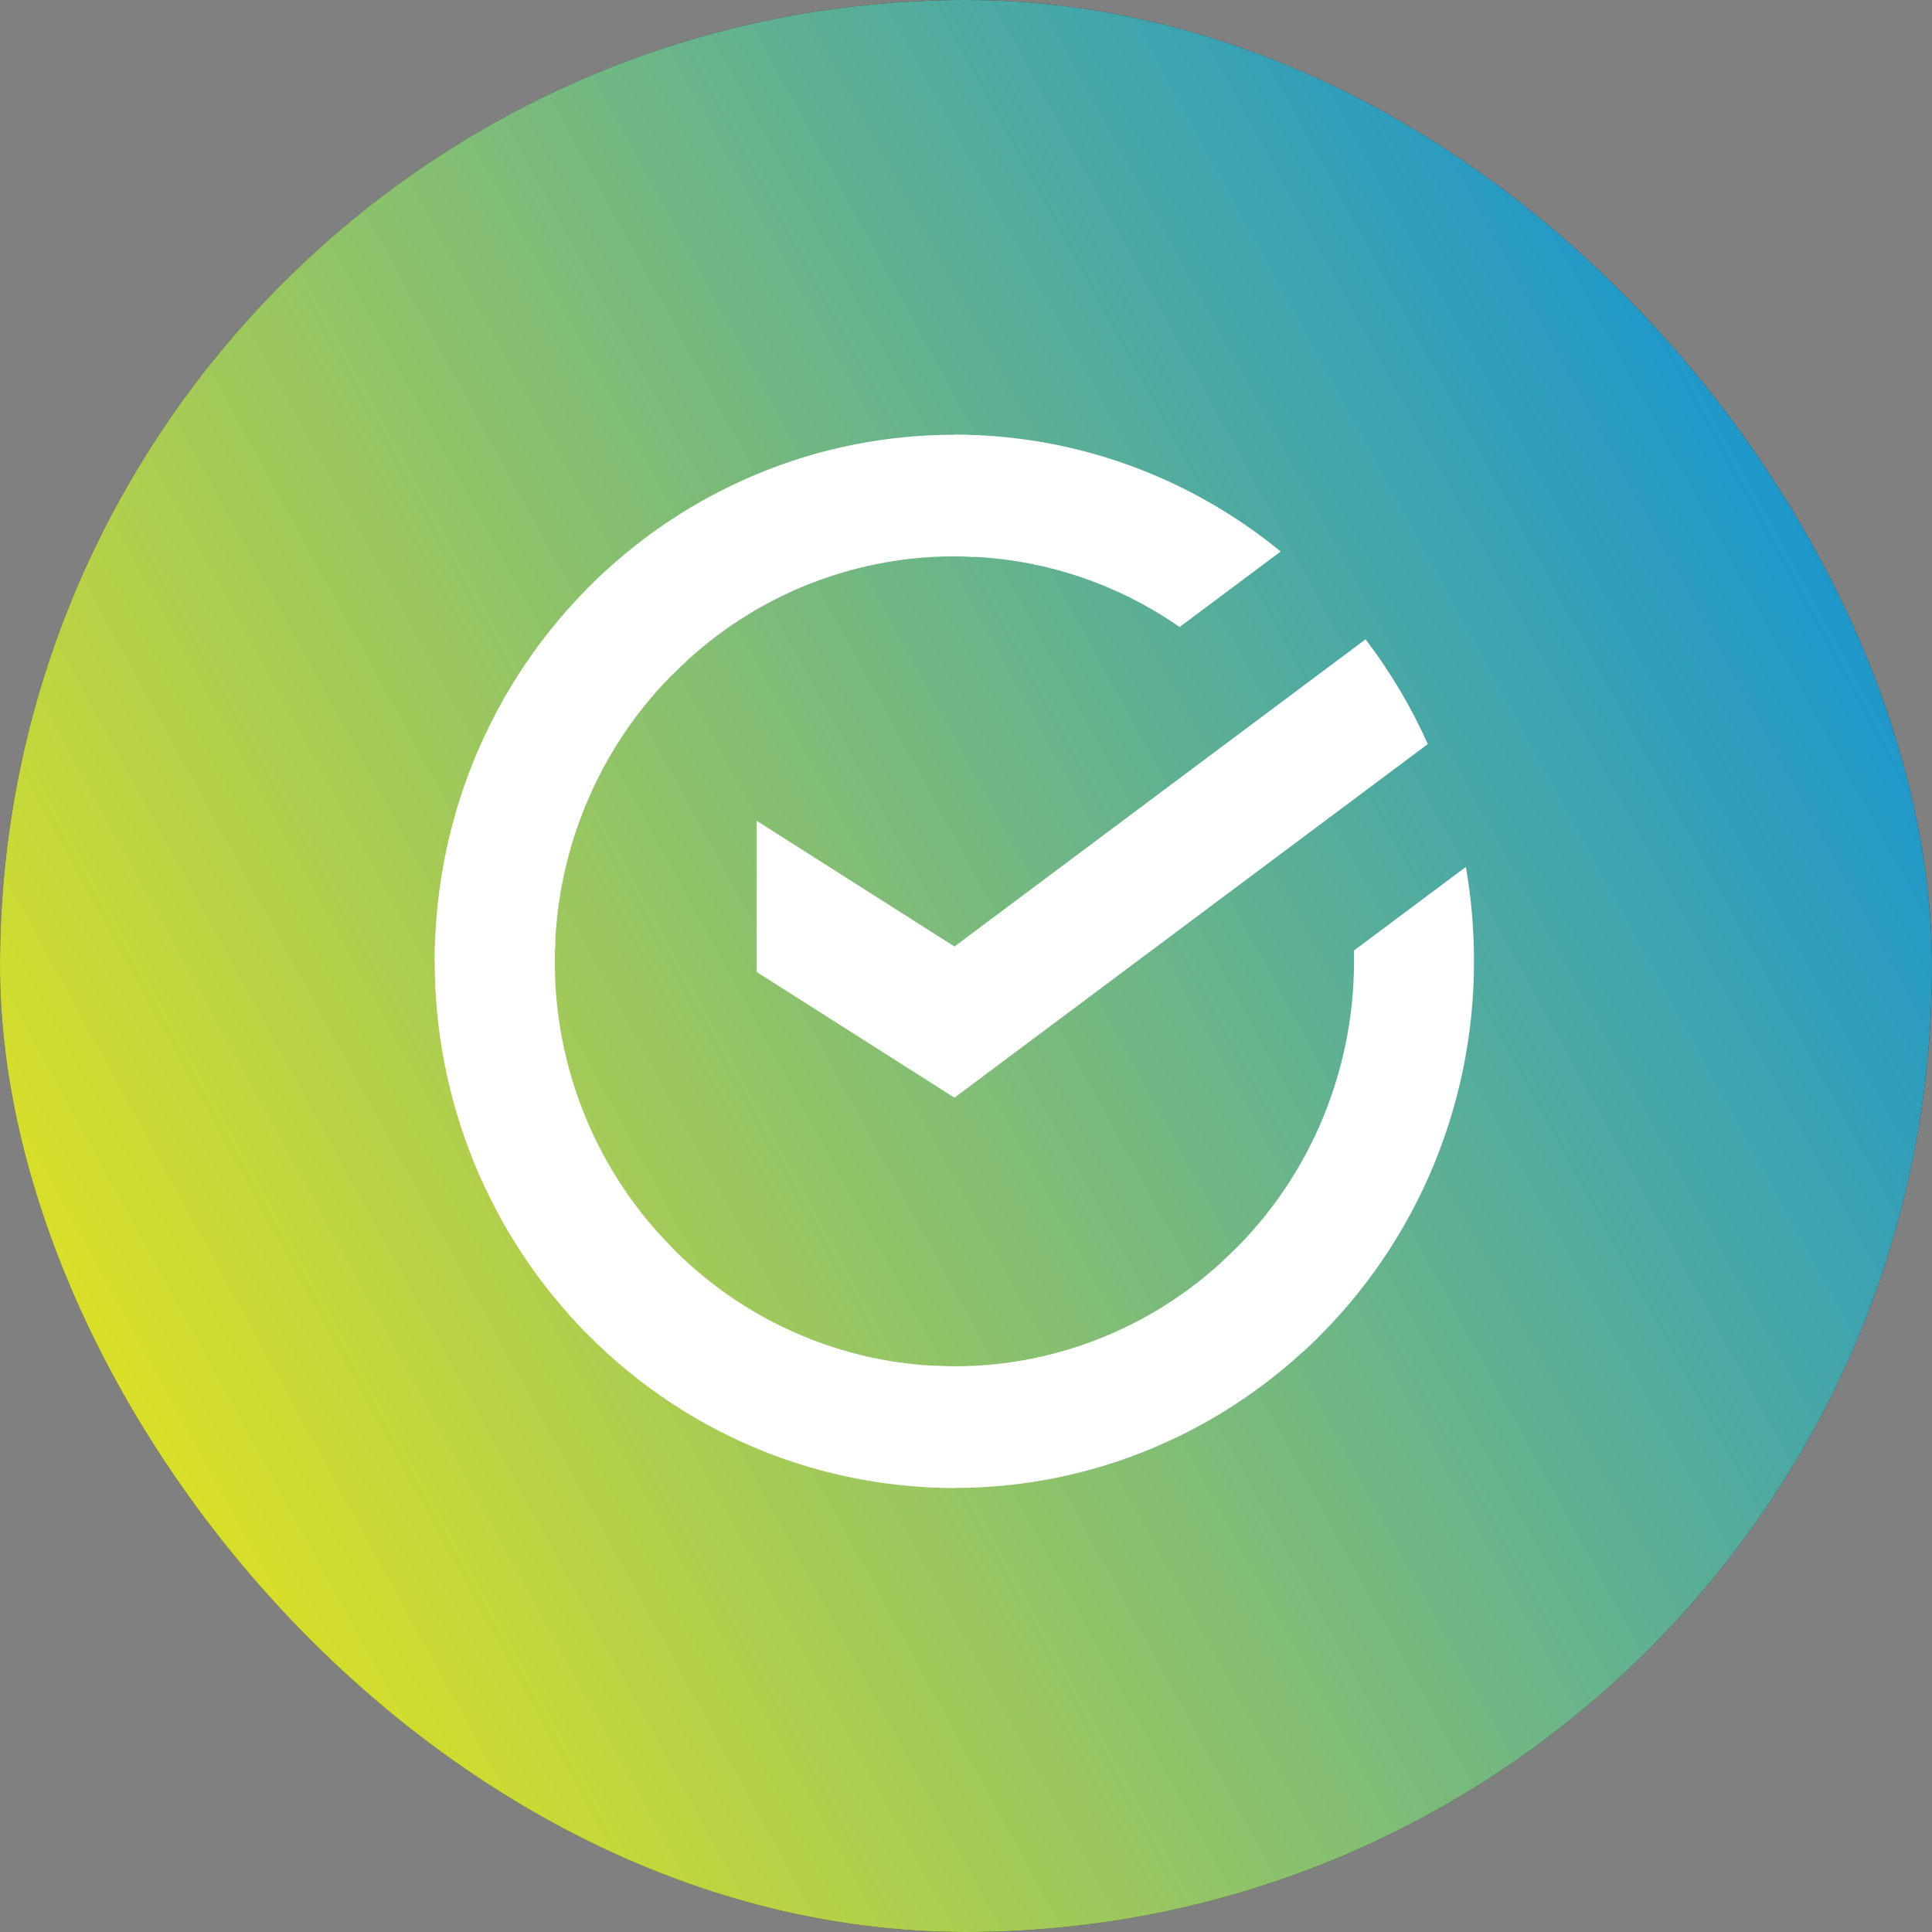 <svg width="32" height="32" viewBox="0 0 32 32" fill="none" xmlns="http://www.w3.org/2000/svg">
<rect x="0" y="0" width="32" height="32" fill="#808080" stroke="none"/>
<rect width="32" height="32" rx="16" fill="#333332"/>
<rect width="32" height="32" rx="16" fill="url(#paint0_linear_14081_15191)"/>
<g clip-path="url(#clip0_14081_15191)">
<path d="M22.618 10.589C23.027 11.125 23.373 11.707 23.649 12.324L15.809 18.181L12.533 16.099V13.595L15.809 15.677L22.618 10.589Z" fill="white"/>
<path d="M9.189 15.922C9.189 15.81 9.191 15.698 9.197 15.587L7.211 15.489C7.204 15.633 7.2 15.778 7.2 15.924C7.199 17.07 7.422 18.204 7.854 19.262C8.287 20.319 8.921 21.28 9.721 22.089L11.13 20.662C10.514 20.041 10.025 19.302 9.692 18.489C9.359 17.675 9.188 16.803 9.189 15.922Z" fill="white"/>
<path d="M15.807 9.215C15.918 9.215 16.028 9.219 16.138 9.224L16.237 7.211C16.095 7.204 15.952 7.201 15.807 7.201C14.677 7.2 13.557 7.424 12.513 7.863C11.468 8.301 10.52 8.944 9.721 9.755L11.13 11.183C11.743 10.558 12.472 10.063 13.275 9.725C14.078 9.388 14.938 9.214 15.807 9.215Z" fill="white"/>
<path d="M15.807 22.63C15.697 22.63 15.586 22.63 15.476 22.621L15.377 24.634C15.52 24.641 15.663 24.645 15.807 24.645C16.938 24.646 18.056 24.421 19.1 23.982C20.144 23.544 21.092 22.901 21.89 22.09L20.485 20.663C19.871 21.287 19.142 21.782 18.34 22.119C17.537 22.457 16.677 22.631 15.807 22.63Z" fill="white"/>
<path d="M19.538 10.385L21.212 9.135C19.682 7.88 17.773 7.196 15.805 7.2V9.214C17.137 9.213 18.439 9.621 19.538 10.385Z" fill="white"/>
<path d="M24.414 15.922C24.415 15.398 24.37 14.875 24.279 14.359L22.427 15.743C22.427 15.802 22.427 15.862 22.427 15.922C22.427 16.86 22.233 17.786 21.858 18.643C21.482 19.499 20.933 20.266 20.246 20.894L21.582 22.39C22.475 21.573 23.189 20.576 23.677 19.461C24.164 18.347 24.416 17.141 24.414 15.922Z" fill="white"/>
<path d="M15.807 22.63C14.883 22.631 13.968 22.434 13.123 22.053C12.278 21.673 11.521 21.116 10.901 20.421L9.425 21.774C10.231 22.679 11.216 23.402 12.315 23.897C13.415 24.391 14.605 24.646 15.807 24.645V22.63Z" fill="white"/>
<path d="M11.369 10.951L10.033 9.454C9.14 10.271 8.427 11.269 7.938 12.383C7.45 13.497 7.199 14.703 7.2 15.922H9.189C9.188 14.985 9.382 14.058 9.758 13.202C10.133 12.345 10.682 11.578 11.369 10.951Z" fill="white"/>
</g>
<defs>
<linearGradient id="paint0_linear_14081_15191" x1="32" y1="3.941" x2="-9.501" y2="26.631" gradientUnits="userSpaceOnUse">
<stop stop-color="#058EE1"/>
<stop offset="0.834" stop-color="#F1E813"/>
<stop offset="1" stop-color="#21A038"/>
</linearGradient>
<clipPath id="clip0_14081_15191">
<rect width="17.6" height="17.6" fill="white" transform="translate(7.2 7.2)"/>
</clipPath>
</defs>
</svg>

